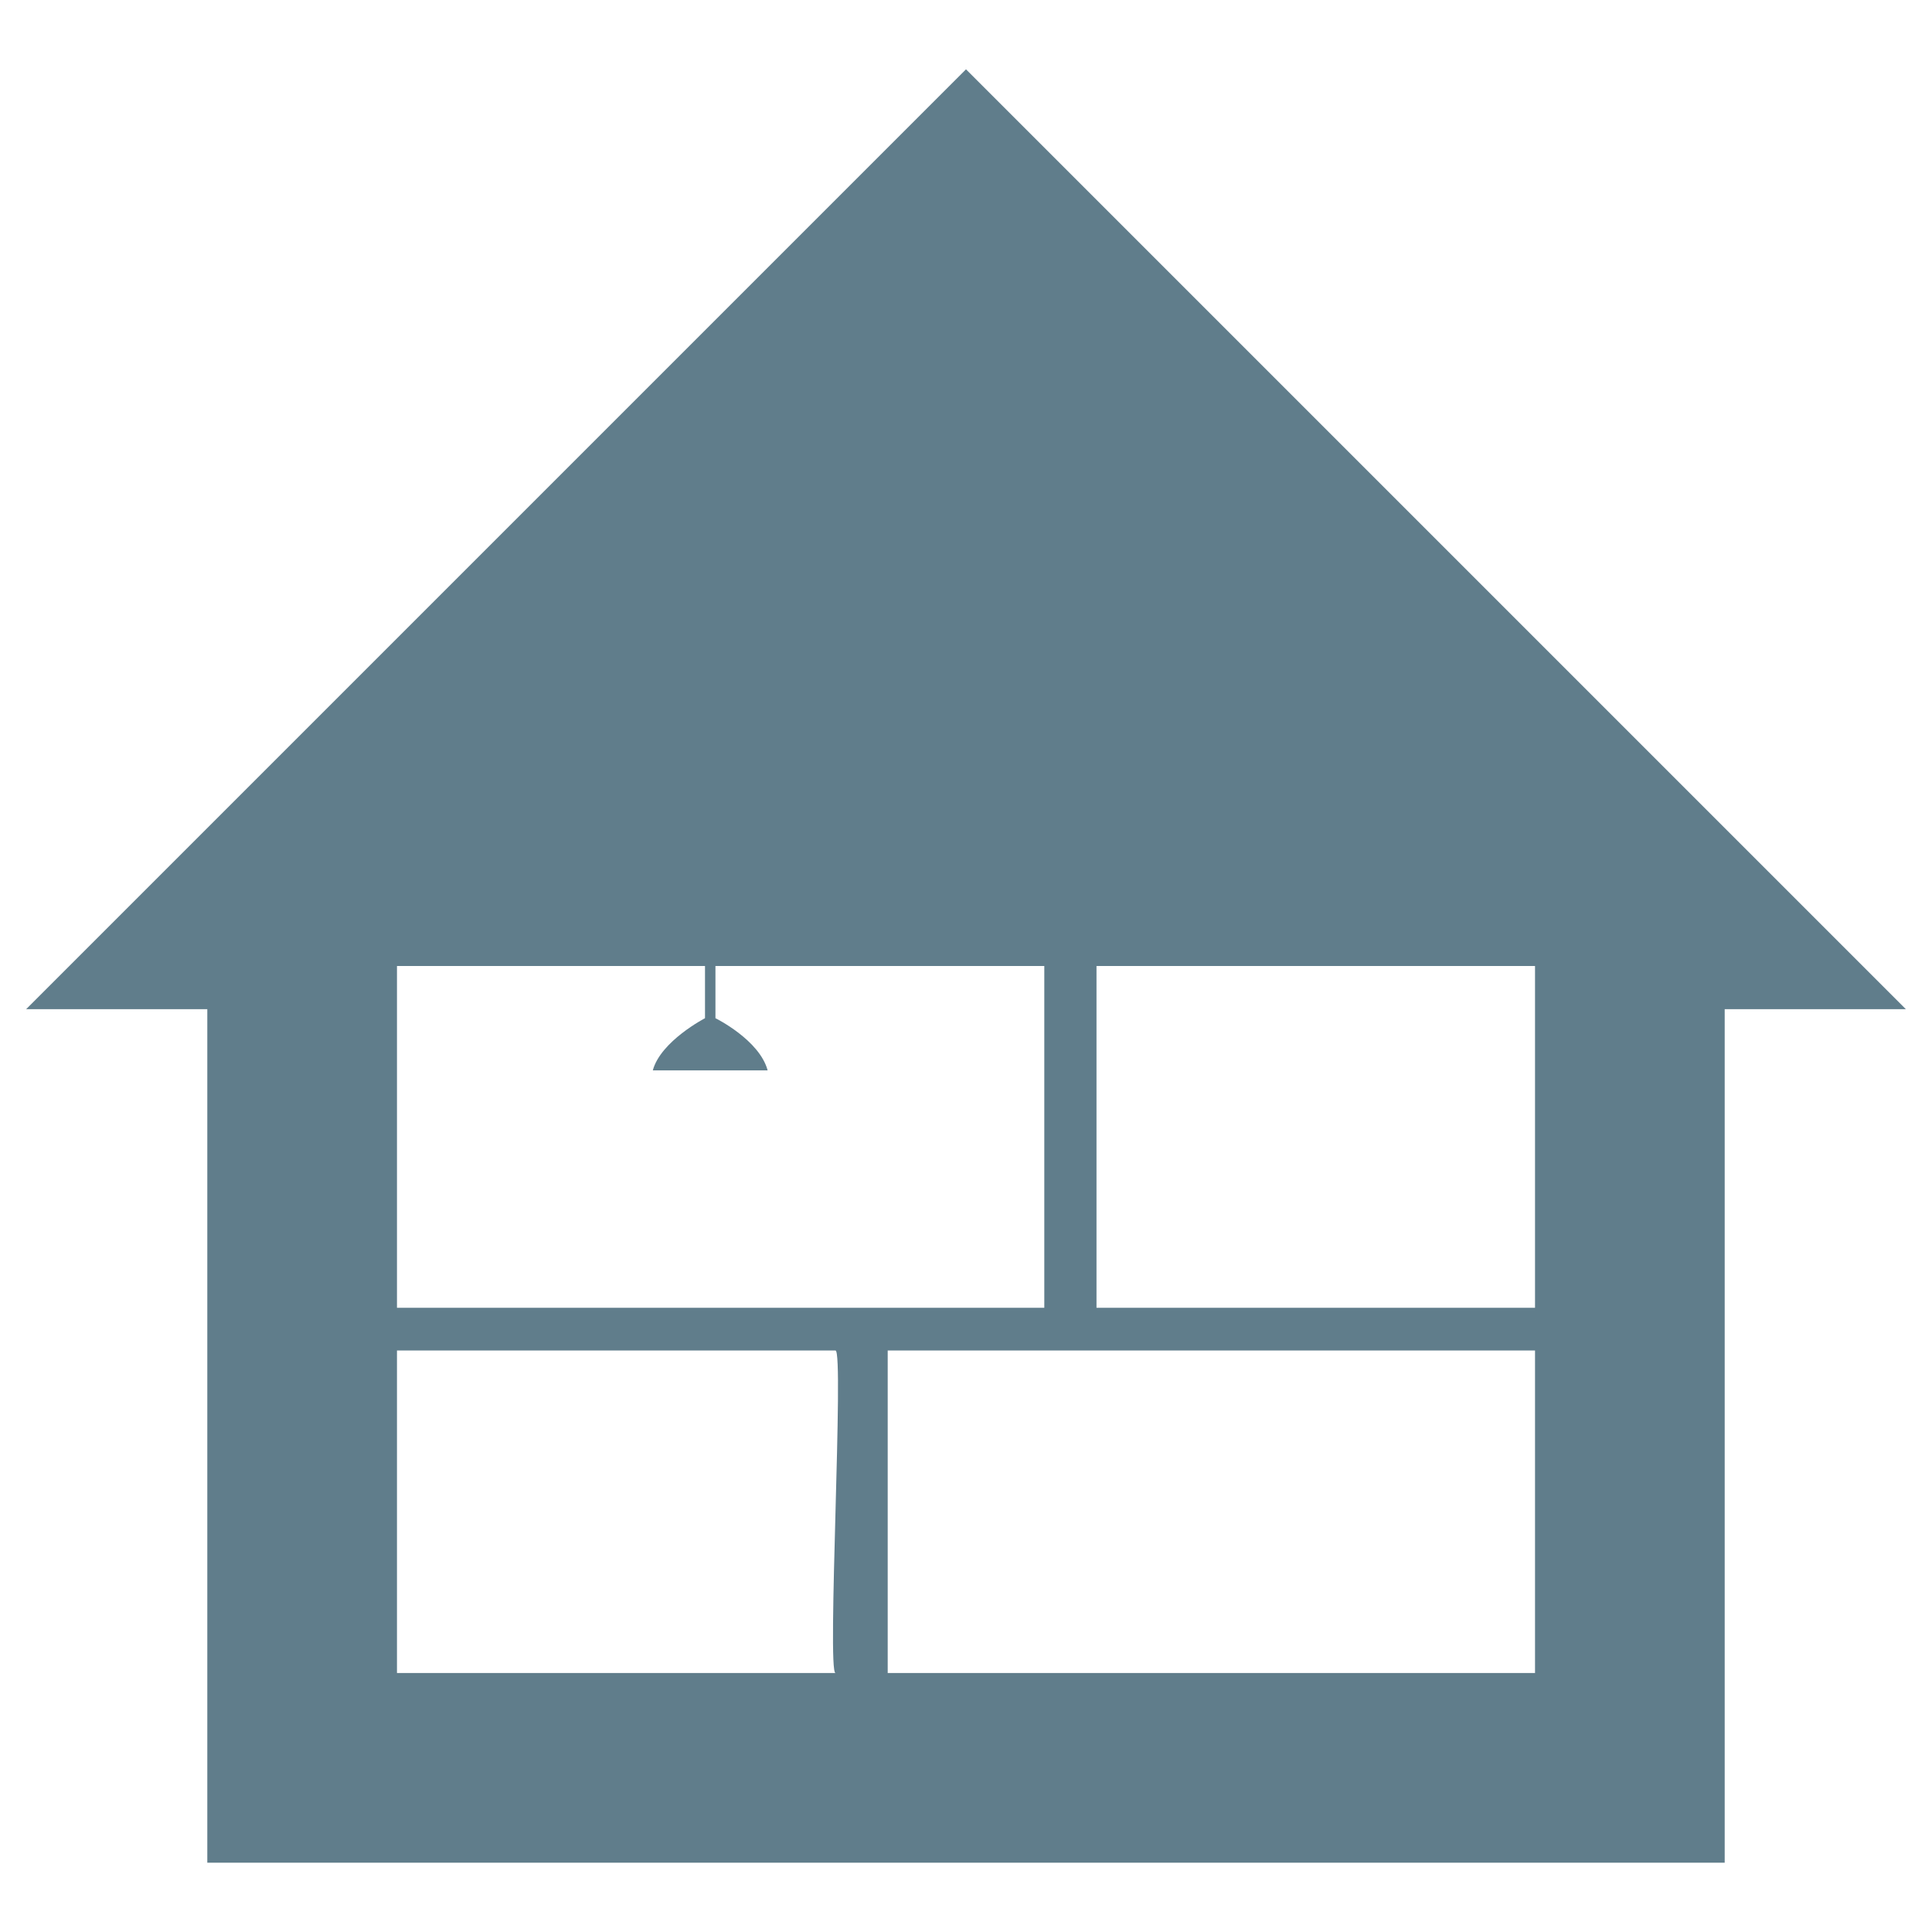 <?xml version="1.0" encoding="UTF-8" standalone="no"?>
<!-- Created with Inkscape (http://www.inkscape.org/) -->

<svg
   xmlns:dc="http://purl.org/dc/elements/1.1/"
   xmlns:cc="http://creativecommons.org/ns#"
   xmlns:rdf="http://www.w3.org/1999/02/22-rdf-syntax-ns#"
   xmlns:svg="http://www.w3.org/2000/svg"
   xmlns="http://www.w3.org/2000/svg"
   xmlns:sodipodi="http://sodipodi.sourceforge.net/DTD/sodipodi-0.dtd"
   xmlns:inkscape="http://www.inkscape.org/namespaces/inkscape"
   width="500mm"
   height="500mm"
   viewBox="0 0 500 500"
   version="1.1"
   id="svg1137"
   inkscape:version="0.92.3 (2405546, 2018-03-11)"
   sodipodi:docname="favicion.svg"
   inkscape:export-filename="/home/aidan/projects/js/home-panel/docs/resources/favicon.png"
   inkscape:export-xdpi="96"
   inkscape:export-ydpi="96">
  <defs
     id="defs1131" />
  <sodipodi:namedview
     id="base"
     pagecolor="#ffffff"
     bordercolor="#666666"
     borderopacity="1.0"
     inkscape:pageopacity="0"
     inkscape:pageshadow="2"
     inkscape:zoom="0.35355339"
     inkscape:cx="146.25926"
     inkscape:cy="869.75161"
     inkscape:document-units="mm"
     inkscape:current-layer="g1692"
     showgrid="false"
     inkscape:window-width="1920"
     inkscape:window-height="1014"
     inkscape:window-x="0"
     inkscape:window-y="0"
     inkscape:window-maximized="1"
     inkscape:pagecheckerboard="false" />
  <g
     inkscape:label="Layer 1"
     inkscape:groupmode="layer"
     id="layer1"
     transform="translate(0,203)">
    <g
       id="g1692"
       transform="translate(225.81,20.631)">
      <path
         id="path842"
         d="m 171.453,209.343 c -1.5e-4,-35.023 -8.9e-4,-182.974 -8.9e-4,-182.974 H 57.964 V 114.824 H 44.454 V 26.369 H -40.654 v 13.509 c 0,0 11.388,5.593 13.509,13.509 H -56.865 C -54.838,45.823 -43.356,39.878 -43.356,39.878 V 26.369 H -123.072 v 88.455 h 294.524 l 4.5e-4,11.057 H 3.927 v 83.463 H -9.583 c -2.252,0 2.252,-83.463 0,-83.463 H -123.072 l -4.4e-4,83.463 M 24.19,-205.692 267.419,37.536 H 220.541 V 258.43 H -172.16 V 37.536 h -46.878 z"
         inkscape:connector-curvature="0"
         style="fill:#607d8b;fill-opacity:1;stroke-width:24.544"
         sodipodi:nodetypes="cccccccccccccccccccccccccccccc" />
    </g>
    <g
       inkscape:groupmode="layer"
       id="layer2"
       inkscape:label="Foreground" />
  </g>
</svg>
